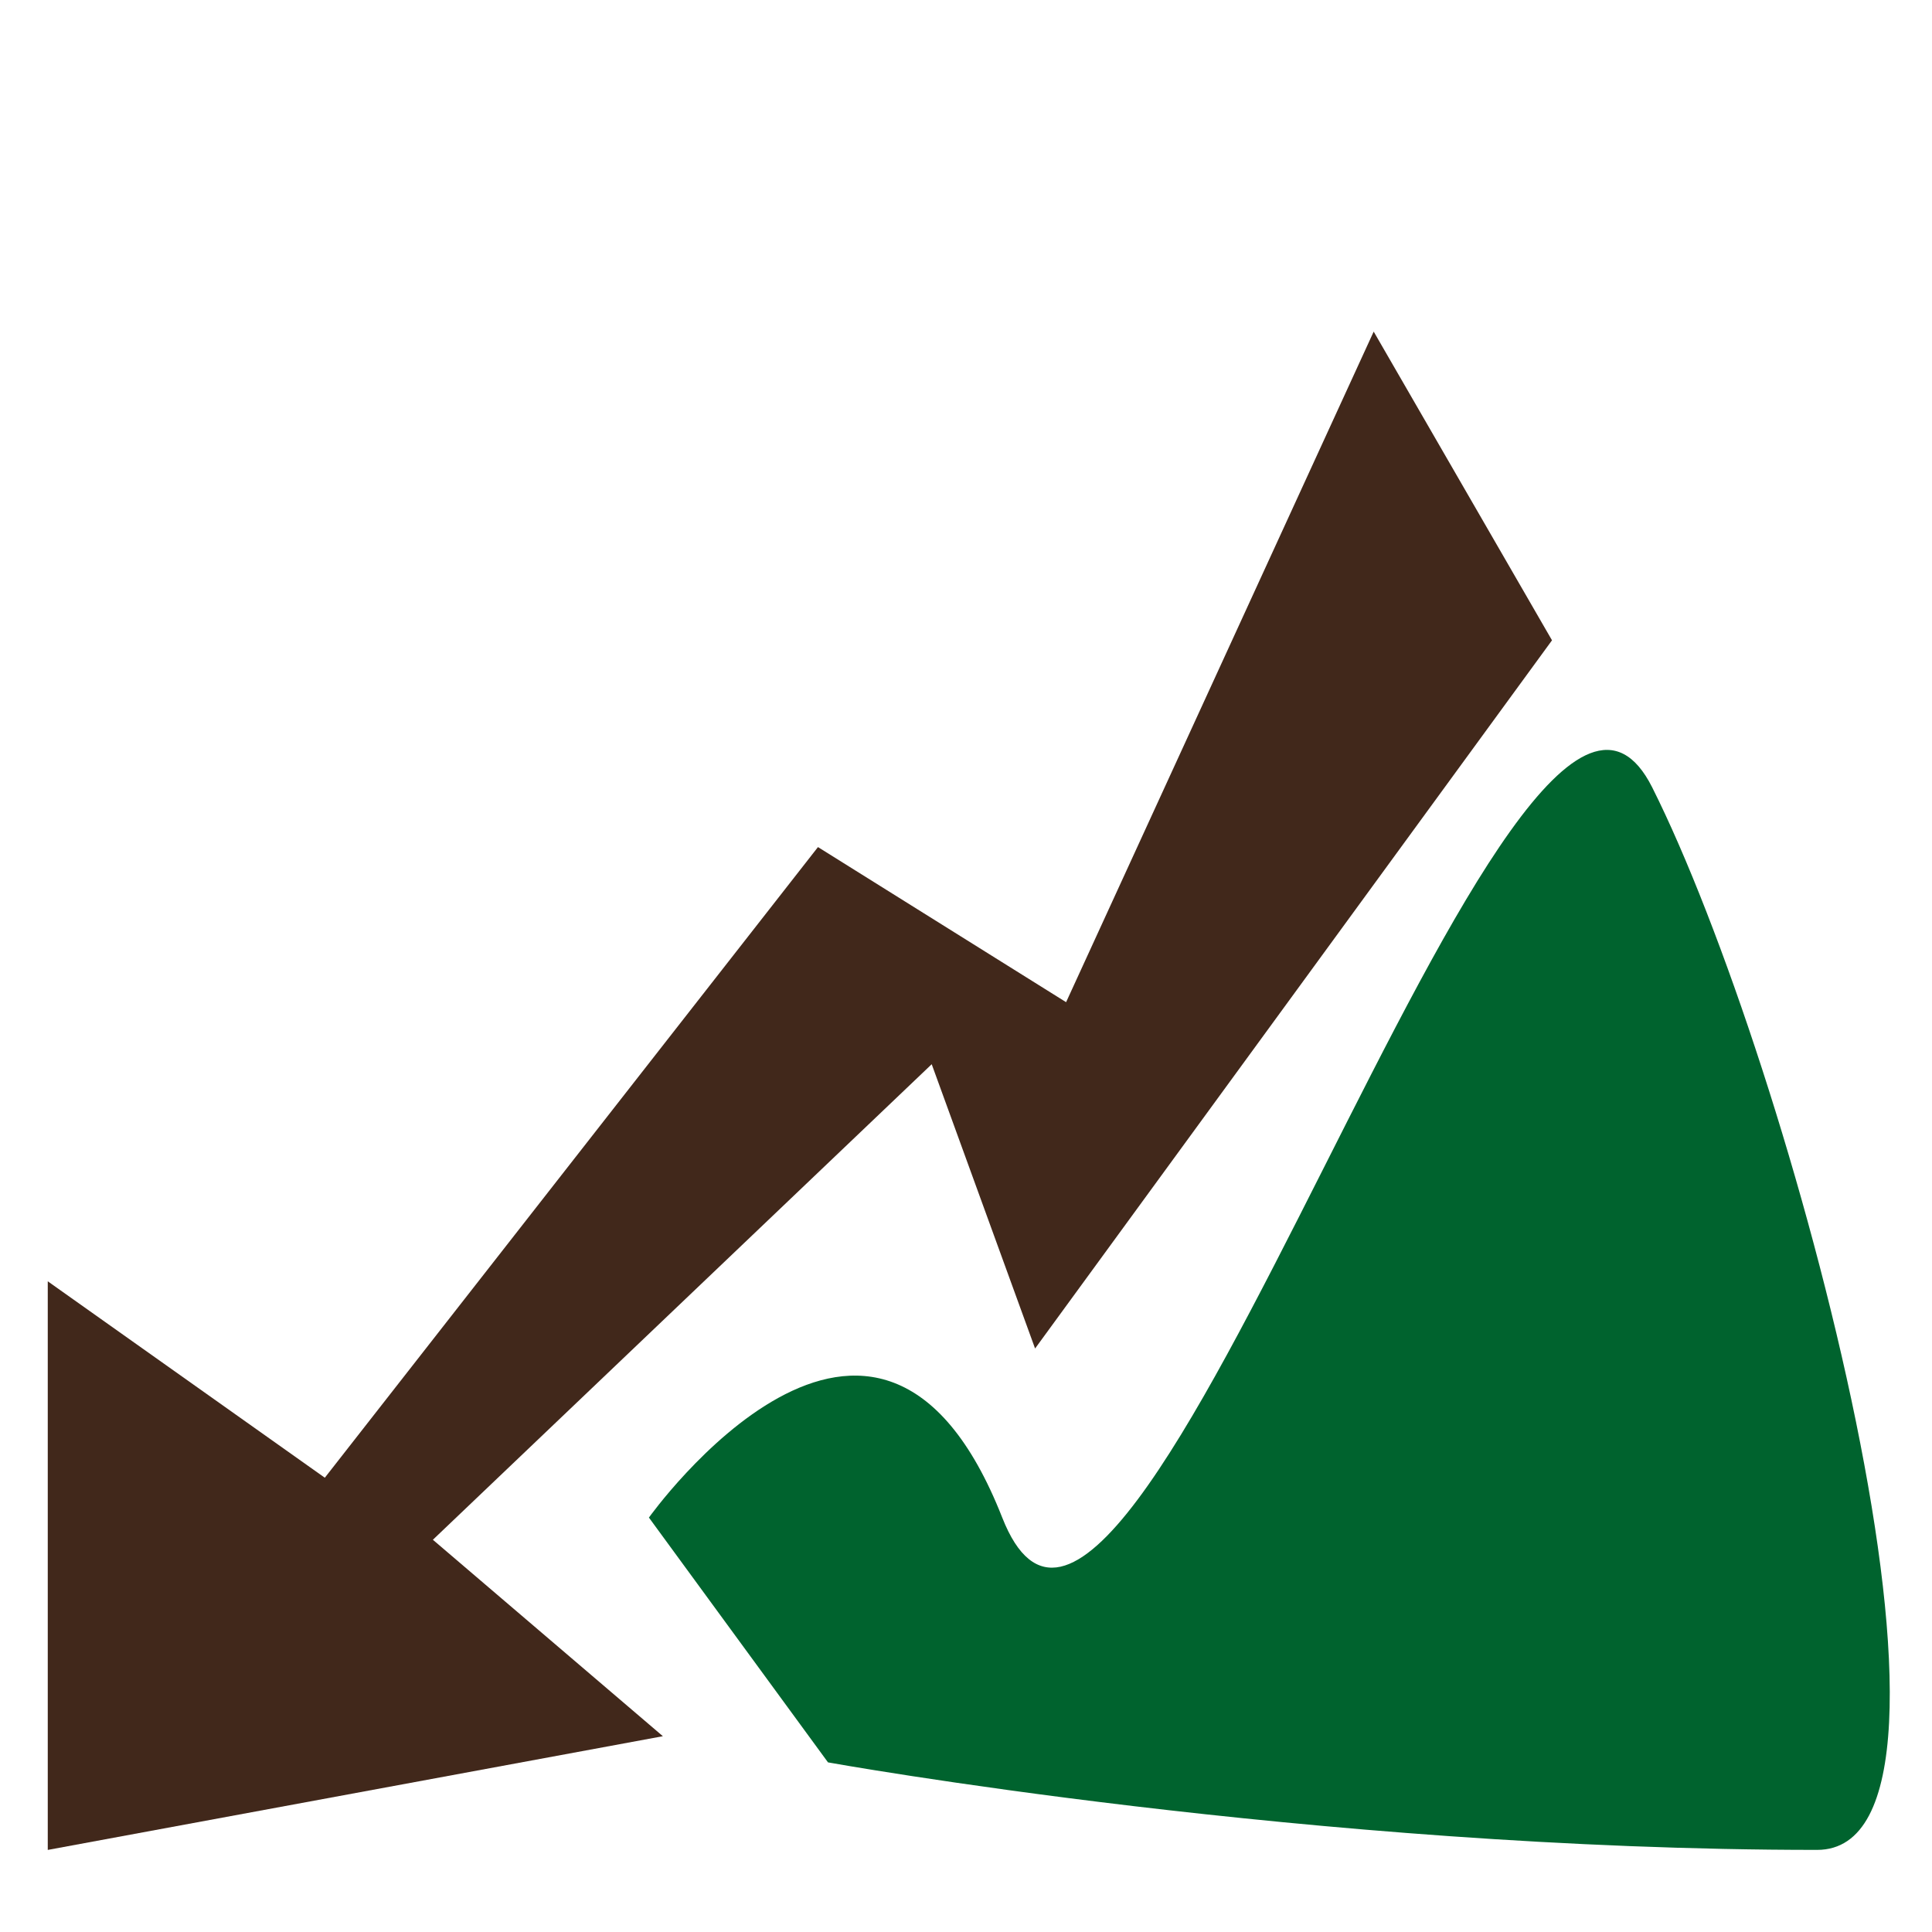 <?xml version="1.0" encoding="utf-8"?>
<!-- Generator: Adobe Illustrator 14.0.0, SVG Export Plug-In . SVG Version: 6.00 Build 43363)  -->
<!DOCTYPE svg PUBLIC "-//W3C//DTD SVG 1.1//EN" "http://www.w3.org/Graphics/SVG/1.1/DTD/svg11.dtd">
<svg version="1.1" id="Capa_1" xmlns="http://www.w3.org/2000/svg" xmlns:xlink="http://www.w3.org/1999/xlink" x="0px" y="0px"
	 width="70.87px" height="70.871px" viewBox="0 0 70.87 70.871" enable-background="new 0 0 70.87 70.871" xml:space="preserve">
<polygon fill="#41281B" points="30.005,31.073 11.915,54.206 1.752,47.001 1.752,67.859 24.316,63.688 15.879,56.482 34.177,39.038 
	37.969,49.466 56.931,23.488 50.39,12.164 39.107,36.762 "/>
<path fill="#00632E" d="M23.804,55.668c0,0,8.351-11.717,12.96,0c4.61,11.717,18.805-36.824,23.844-26.782
	c5.038,10.042,12.866,38.972,6.048,38.972c-18.47,0-36.283-3.21-36.283-3.21L23.804,55.668z"/>
</svg>
